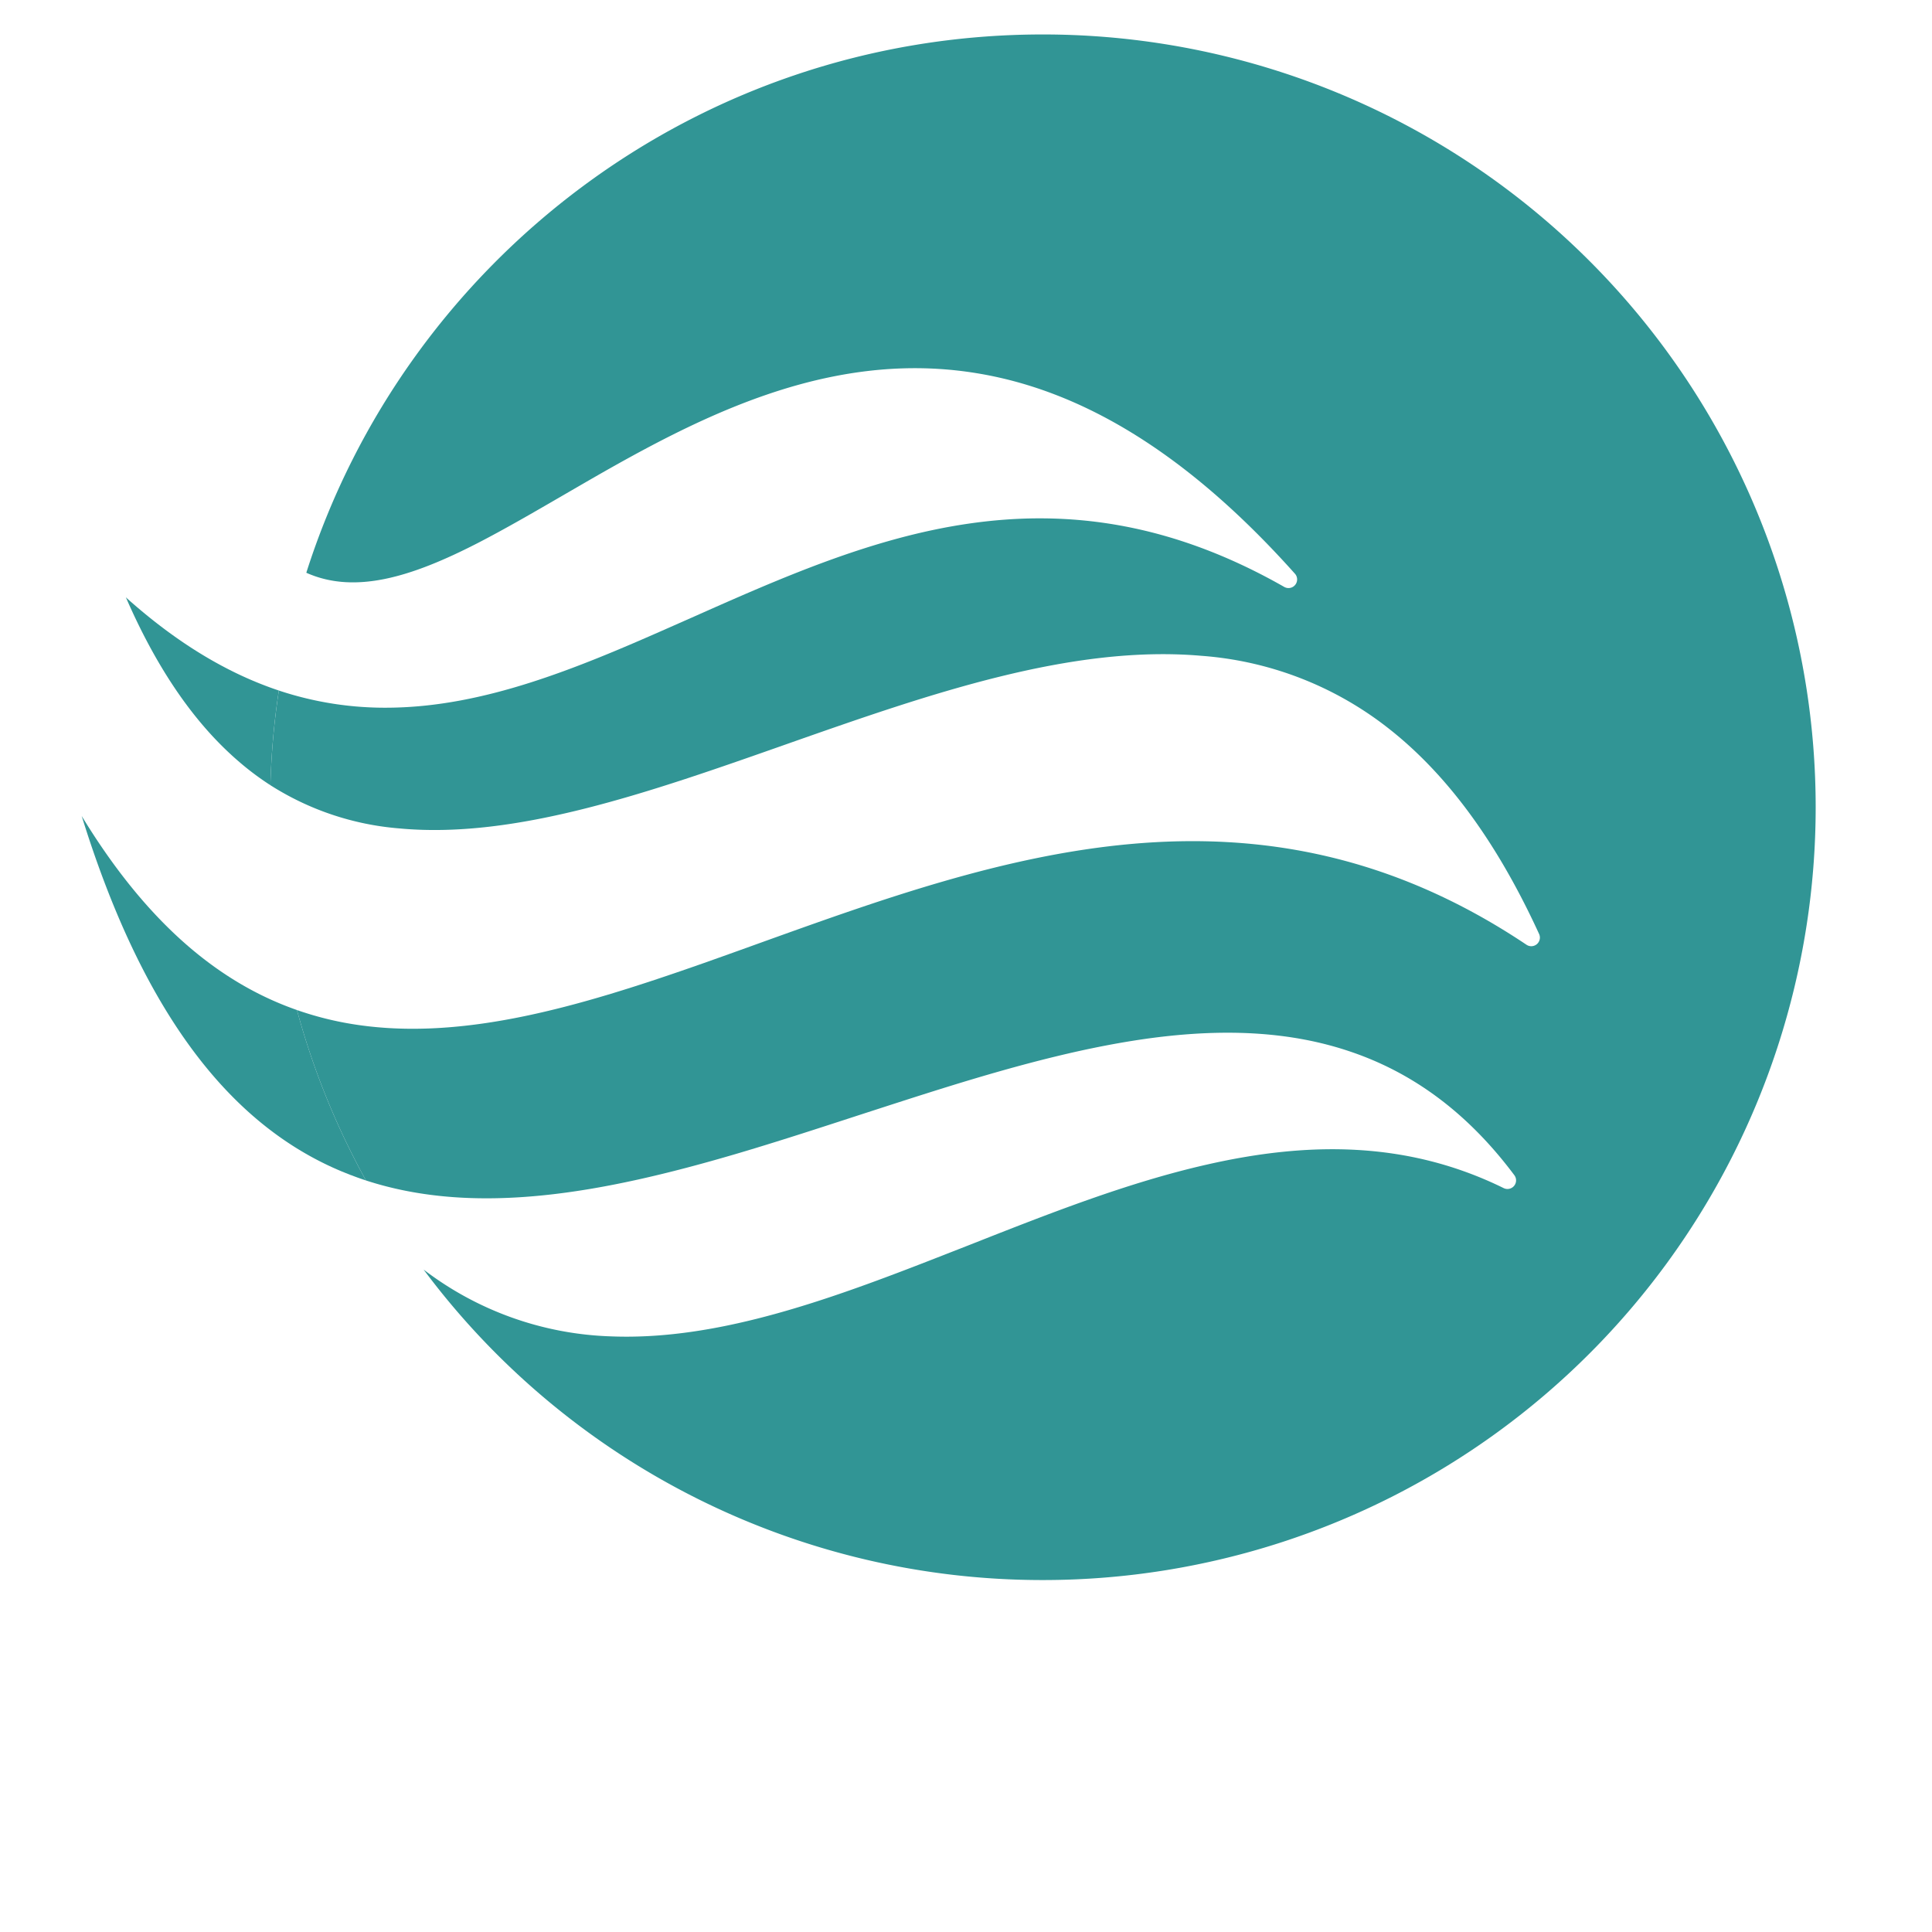 <svg class="self-center mr-4" xmlns="http://www.w3.org/2000/svg" enable-background="new 0 0 24 24" viewBox="0 0 24 24" fill="currentcolor" width="24" height="24">
    <style>
        path { fill: #319595; }
        @media (prefers-color-scheme: dark) {
        <!-- path { fill: #ffffff; } -->
        }
    </style>
    <path d="M3.359 9.754c.011-.399.046-.791.105-1.176-.62-.207-1.25-.575-1.9-1.157.405.93.877 1.586 1.398 2.035.129.112.261.21.397.298zM4.546 14.664a9.54 9.54 0 01-.857-2.117c-.968-.338-1.862-1.077-2.674-2.41.804 2.591 1.934 3.874 3.23 4.415l.117.047h.003c.06.024.12.045.181.065z"></path>
    <path d="M12.955 19.628a9.6 9.6 0 000-19.2c-4.286 0-7.916 2.81-9.15 6.687.6.268 1.297.058 2.124-.366.334-.172.683-.374 1.05-.587l.271-.157c.465-.269.957-.544 1.472-.78 1.032-.472 2.168-.791 3.404-.59 1.237.2 2.557.92 3.962 2.494a.107.107 0 01-.133.163c-2.85-1.625-5.152-.602-7.368.383l-.003.001-.287.127c-1.147.507-2.283.974-3.45.988a4.173 4.173 0 01-1.383-.213 9.654 9.654 0 00-.105 1.176 3.5 3.5 0 001.603.537c1.45.135 3.105-.447 4.818-1.05l.048-.017c1.717-.603 3.486-1.219 5.1-1.077a4.265 4.265 0 012.296.882c.709.548 1.347 1.377 1.896 2.575a.107.107 0 01-.156.133c-3.349-2.244-6.555-1.09-9.51-.028l-.222.08a82.15 82.15 0 01-.485.173c-1.564.55-3.061.996-4.443.747a4.032 4.032 0 01-.615-.162 9.54 9.54 0 00.857 2.117c1.376.449 2.95.154 4.592-.328.509-.15 1.018-.316 1.528-.482.374-.121.748-.243 1.123-.359.881-.272 1.754-.506 2.593-.61.838-.103 1.647-.076 2.397.18.752.255 1.438.738 2.033 1.534a.107.107 0 01-.133.16c-1.2-.59-2.434-.577-3.683-.293-.986.223-1.972.612-2.955 1-.266.104-.532.209-.797.31-1.239.473-2.469.871-3.65.825a4.043 4.043 0 01-2.332-.83 9.586 9.586 0 007.693 3.857"></path>
</svg>